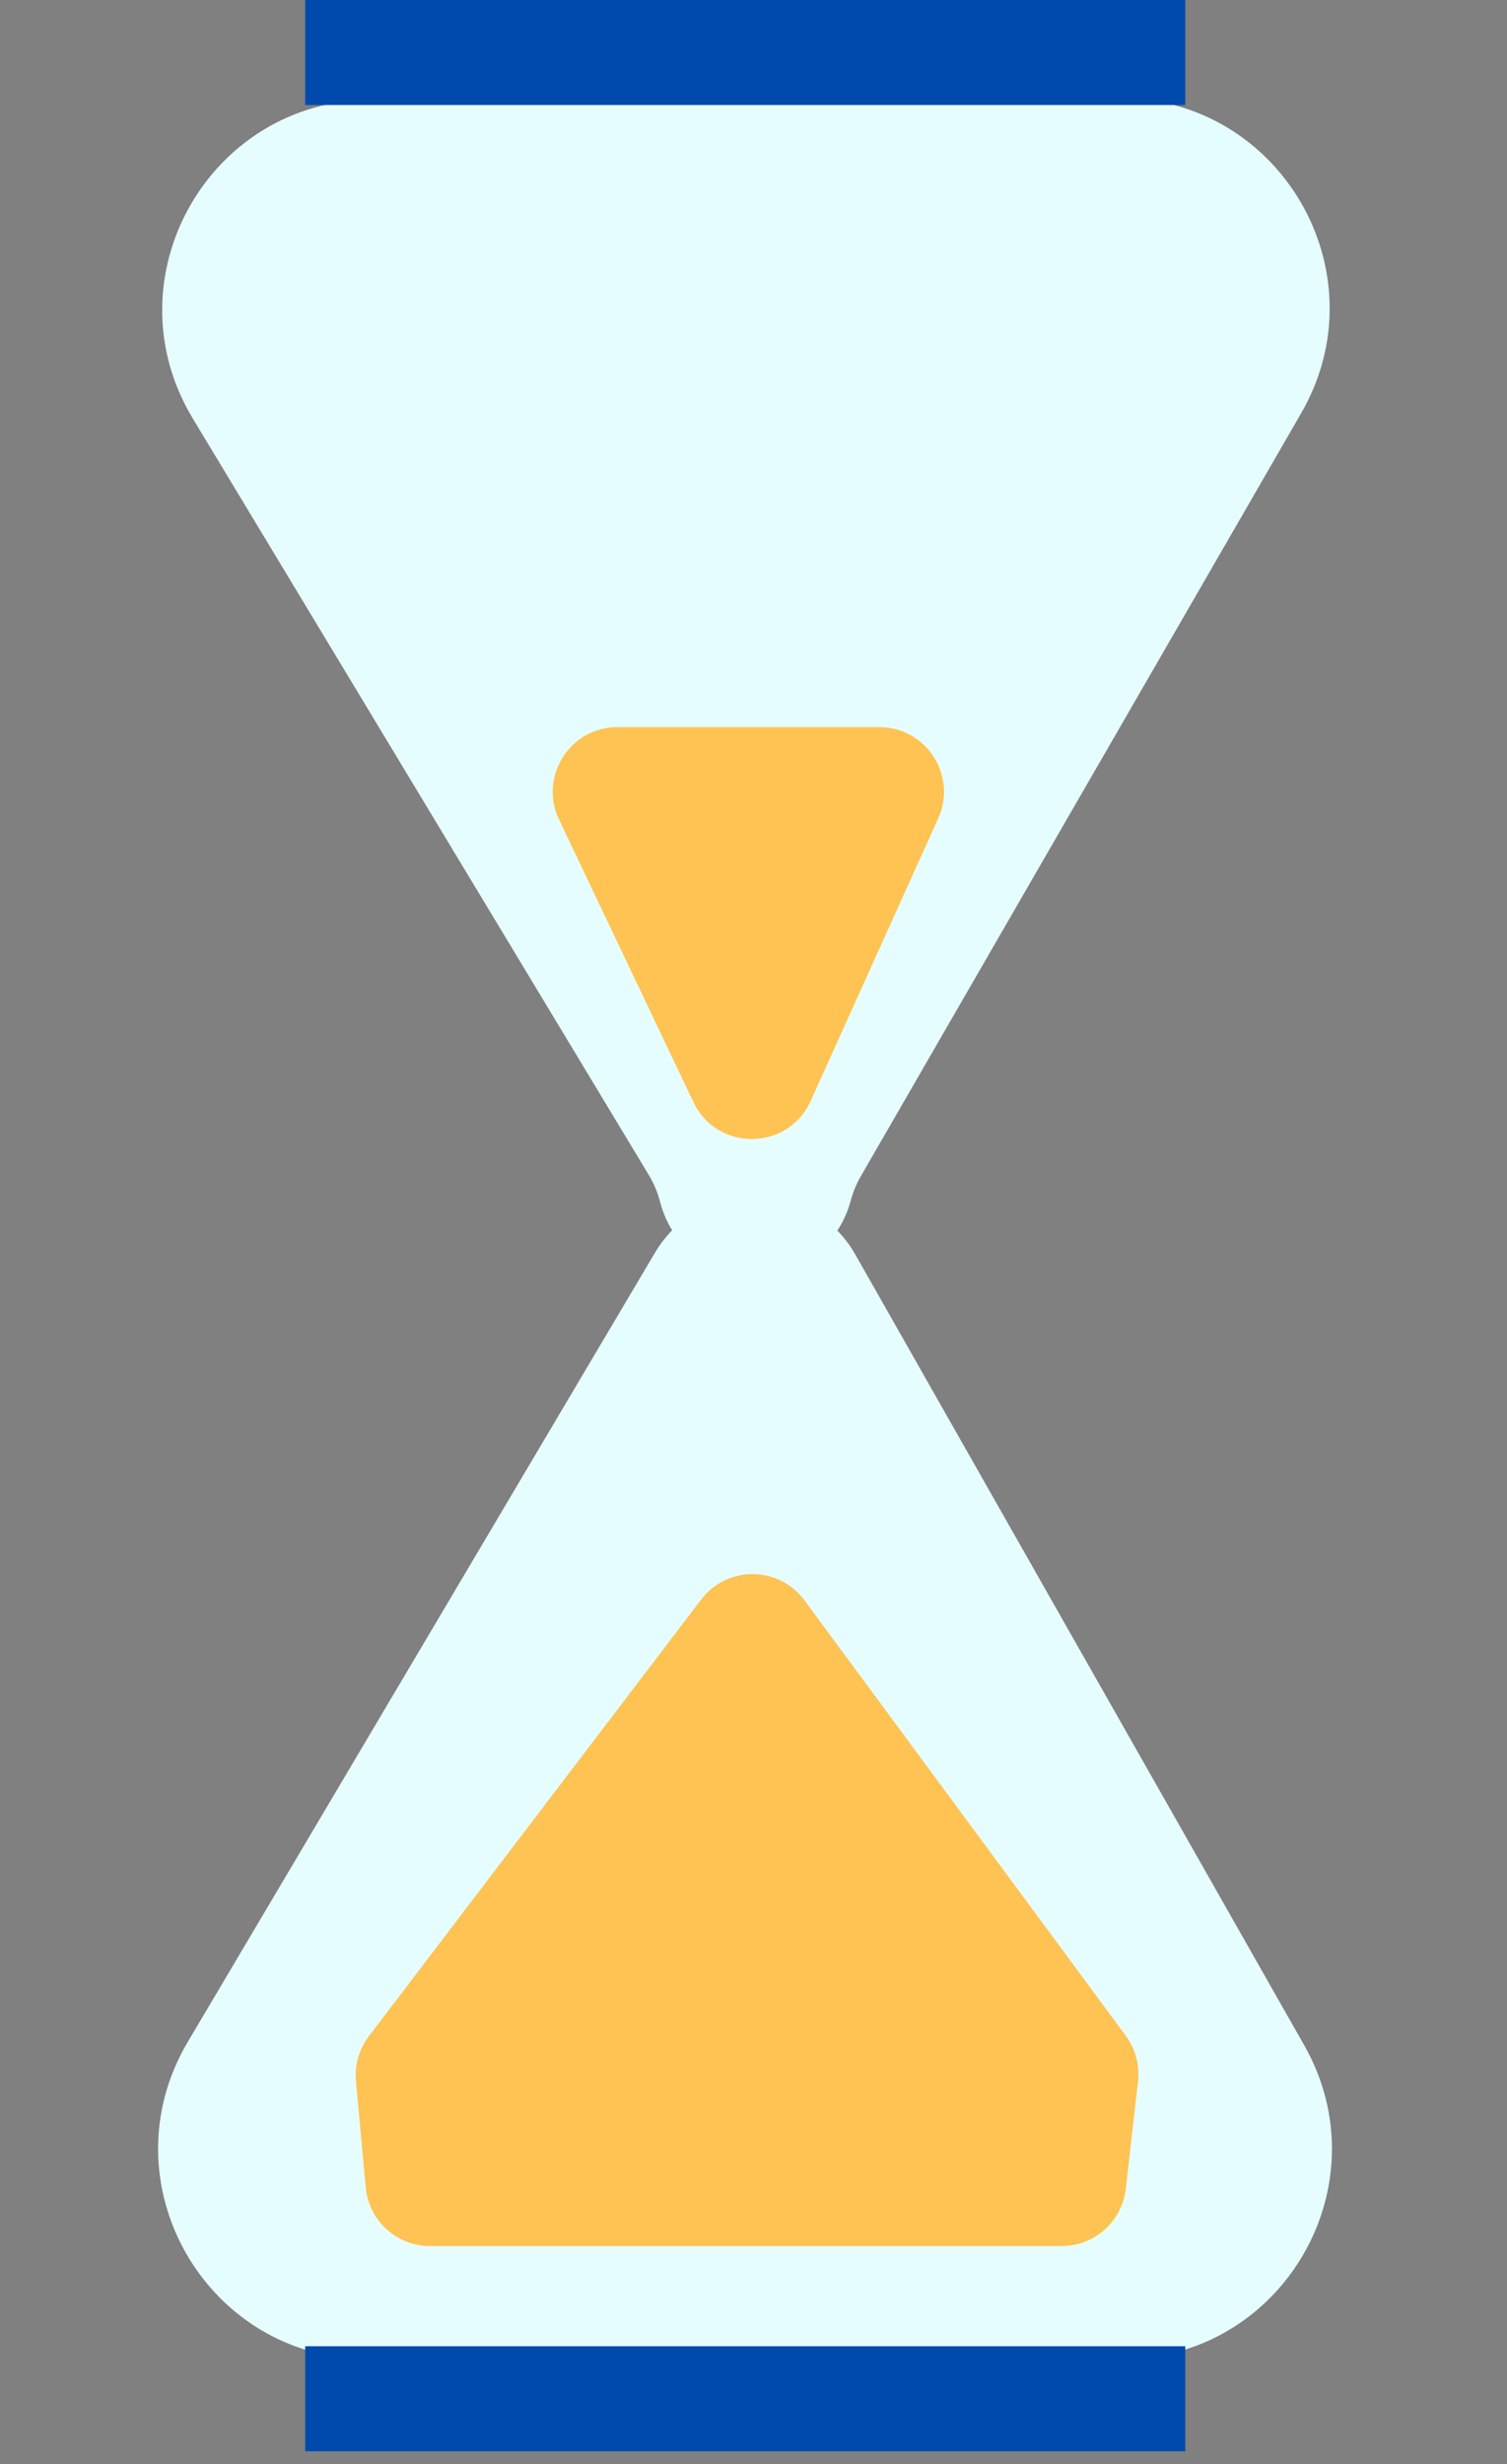 <svg width="41" height="67" viewBox="0 0 41 67" fill="none" xmlns="http://www.w3.org/2000/svg">
<rect x="0" y="0" width="41" height="67" fill="#808080" stroke="none"/>
<path d="M17.823 34.054C18.39 33.097 19.419 32.511 20.531 32.511C21.663 32.511 22.707 33.119 23.266 34.103L35.484 55.611C37.647 59.418 34.897 64.143 30.518 64.143H10.021C5.596 64.143 2.852 59.328 5.107 55.521L17.823 34.054Z" fill="#E6FDFF"/>
<path d="M23.148 32.635C22.434 35.291 18.643 35.333 17.956 32.67C17.892 32.419 17.791 32.179 17.657 31.957L5.242 11.373C2.949 7.571 5.68 2.722 10.119 2.712L30.442 2.666C34.845 2.656 37.603 7.421 35.401 11.233L23.417 31.985C23.3 32.188 23.209 32.408 23.148 32.635Z" fill="#E6FDFF"/>
<rect x="8.303" y="63.792" width="23.944" height="2.856" fill="#004AAD"/>
<rect x="8.303" width="23.944" height="2.856" fill="#004AAD"/>
<path d="M19.075 43.491C19.785 42.559 21.191 42.569 21.887 43.512L30.628 55.35C30.892 55.707 31.011 56.151 30.961 56.592L30.63 59.508C30.529 60.397 29.777 61.068 28.884 61.068H11.7C10.792 61.068 10.033 60.376 9.95 59.472L9.684 56.587C9.644 56.149 9.769 55.711 10.036 55.361L19.075 43.491Z" fill="#FEC352"/>
<path d="M22.055 29.935C21.439 31.299 19.509 31.318 18.866 29.967L15.21 22.282C14.655 21.116 15.505 19.77 16.797 19.77L23.924 19.77C25.2 19.77 26.05 21.088 25.525 22.251L22.055 29.935Z" fill="#FEC352"/>
</svg>
